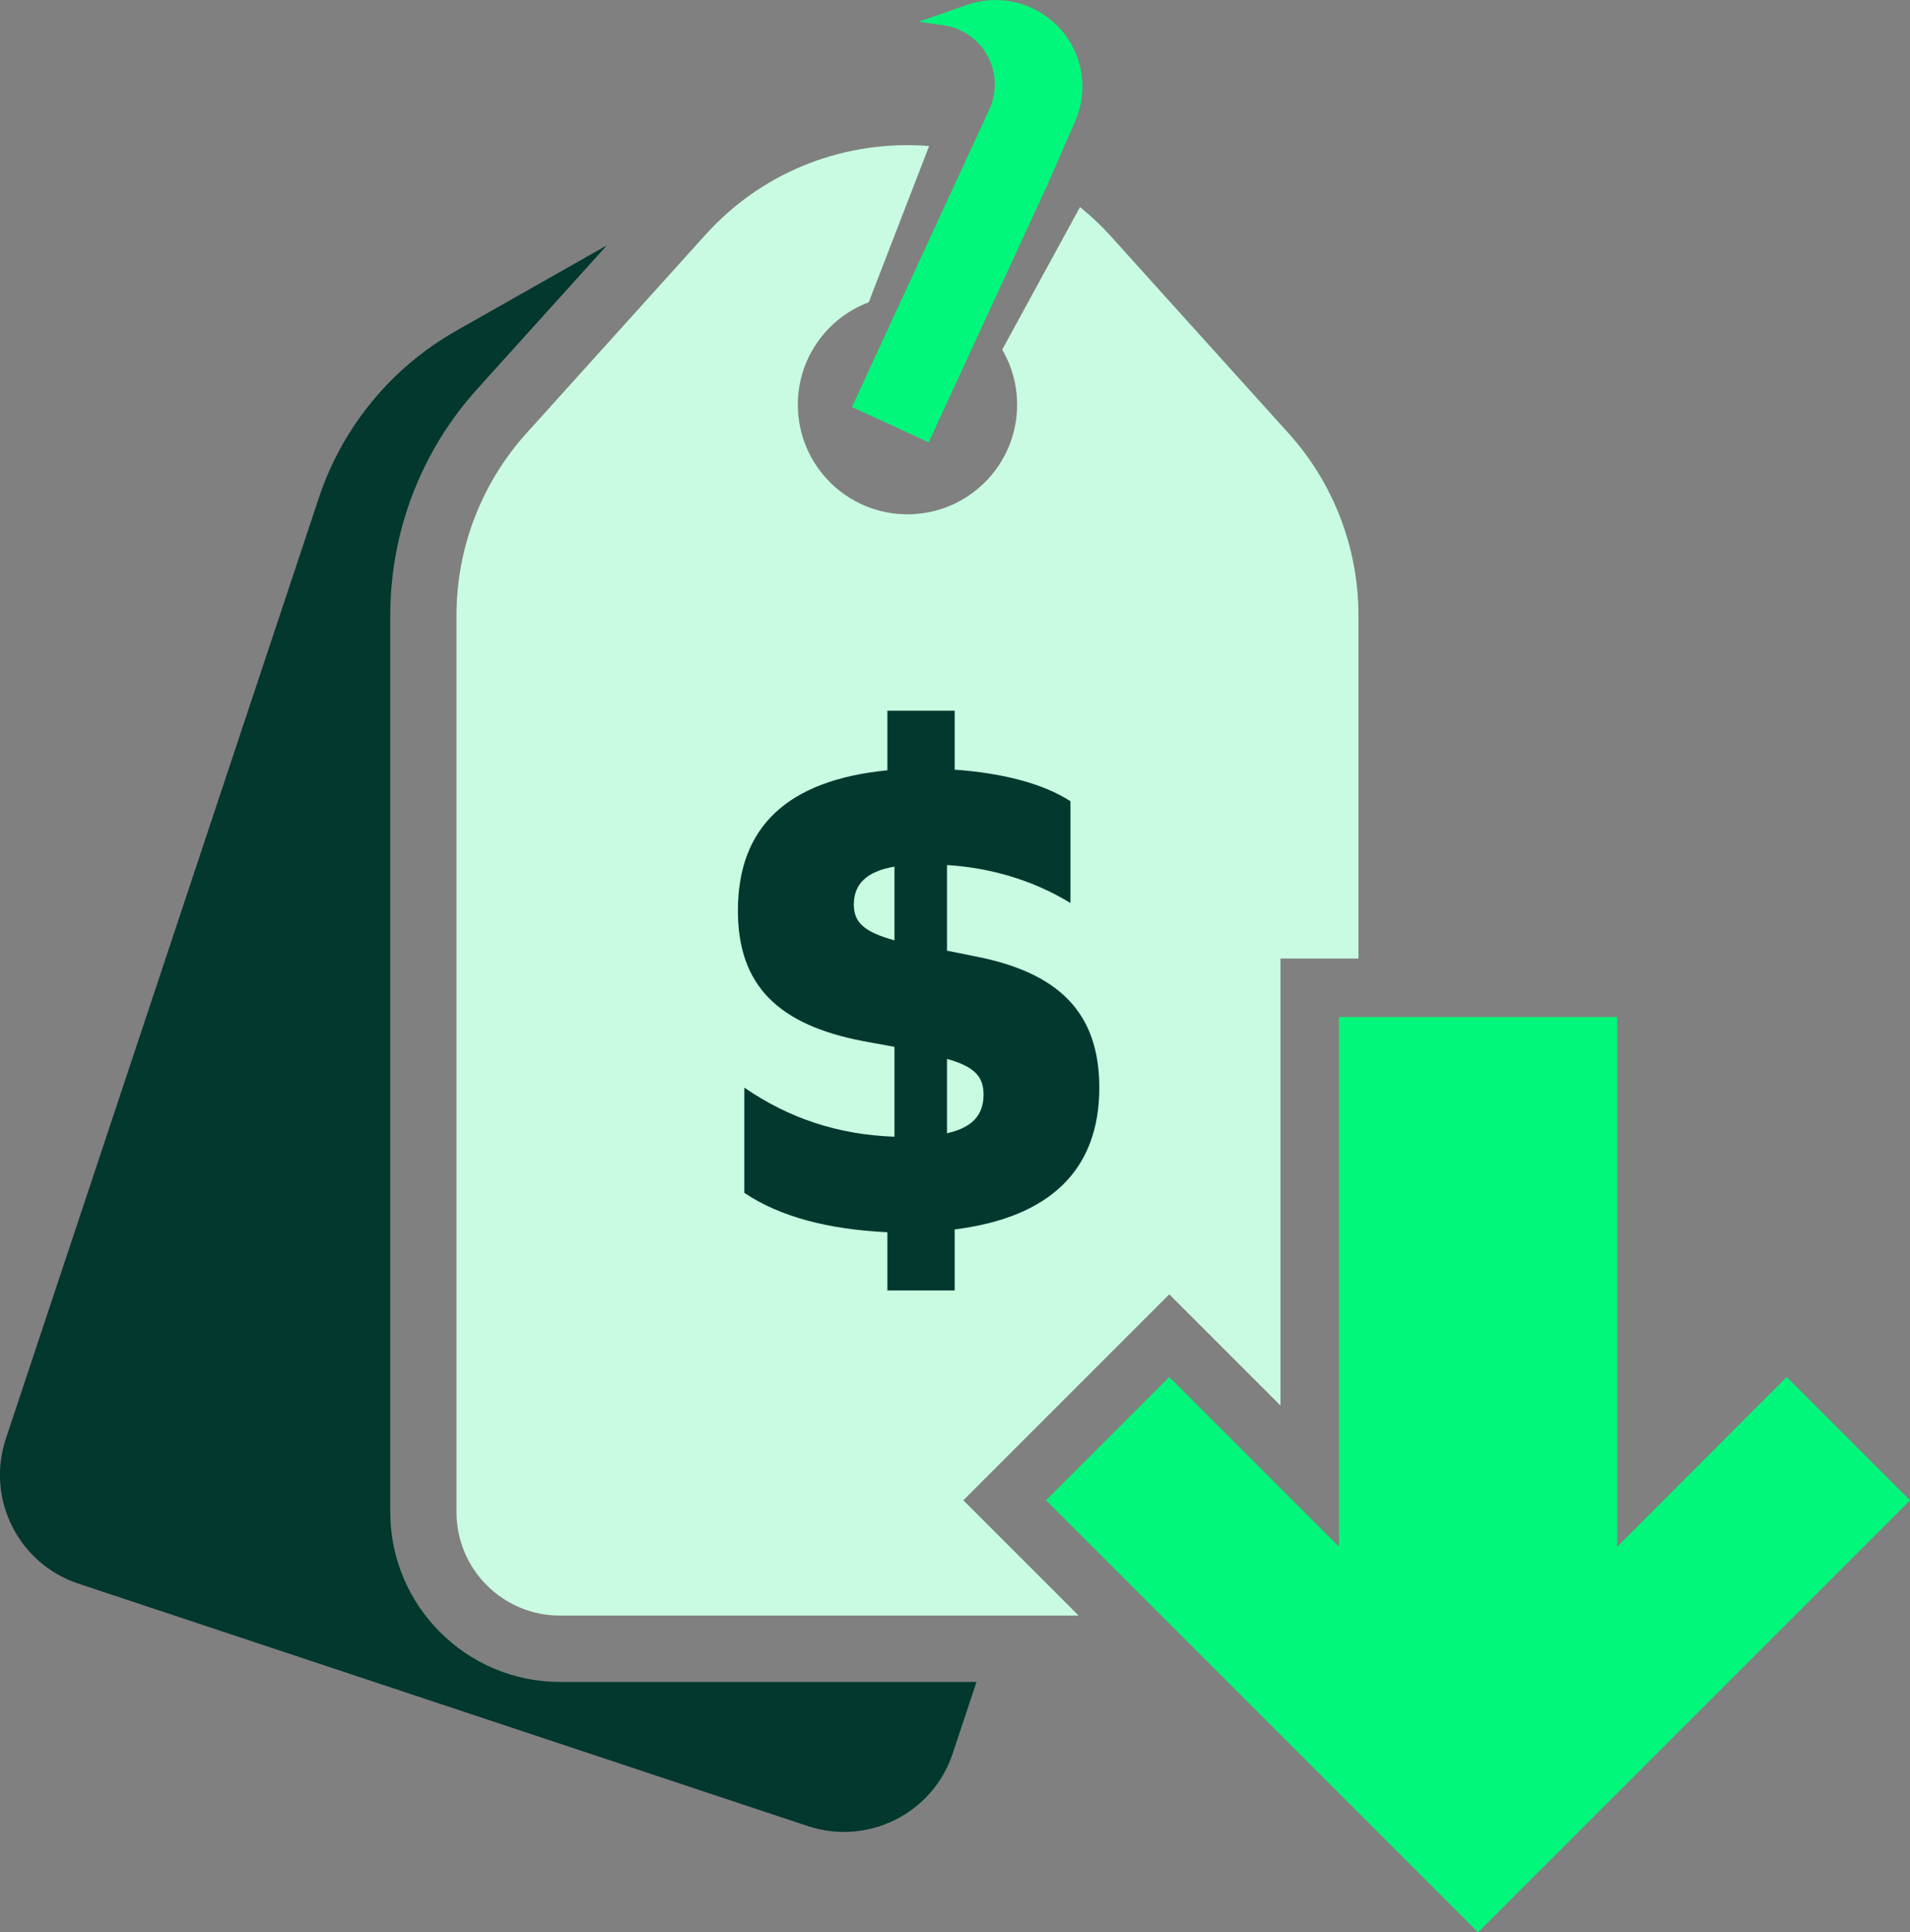 <?xml version="1.0" encoding="UTF-8"?>
<svg id="Capa_2" data-name="Capa 2" xmlns="http://www.w3.org/2000/svg" viewBox="0 0 121.76 123.19">
  <rect x="0" y="0" width="121.76" height="123.19" fill="#808080" stroke="none"/>
  <defs>
    <style>
      .cls-1 {
        fill: #00f77b;
      }

      .cls-2 {
        fill: #02382e;
      }

      .cls-3 {
        fill: #c9fbe2;
      }
    </style>
  </defs>
  <g id="Capa_1-2" data-name="Capa 1">
    <g>
      <path class="cls-2" d="M35.7,107.23c-5.97,0-10.82-4.86-10.82-10.82V39.23c0-5.35,1.97-10.48,5.56-14.45l8.25-9.14-9.61,5.45c-4.13,2.34-7.25,6.13-8.75,10.64L.37,91.73c-1.27,3.83,.8,7.96,4.62,9.23l46.51,15.46c3.82,1.27,7.96-.8,9.23-4.62l1.52-4.57h-26.56Z"/>
      <polygon class="cls-1" points="113.9 87.79 103.09 98.61 103.09 64.84 85.36 64.84 85.36 98.61 74.54 87.79 66.68 95.65 86.36 115.33 94.22 123.19 102.08 115.33 121.76 95.65 113.9 87.79"/>
      <path class="cls-3" d="M74.54,82.52l7.09,7.09v-28.5h4.97v-21.88c0-4.29-1.59-8.44-4.47-11.62l-11.4-12.64c-.59-.65-1.22-1.23-1.88-1.77l-4.96,9.09c.6,1.03,.95,2.23,.95,3.51,0,3.86-3.13,6.99-6.99,6.99s-6.99-3.13-6.99-6.99c0-2.99,1.88-5.53,4.52-6.53l3.85-9.96c-5.17-.41-10.48,1.47-14.26,5.66l-11.4,12.64c-2.88,3.19-4.47,7.33-4.47,11.62v57.17c0,3.64,2.95,6.6,6.6,6.6h33.06l-7.35-7.35,13.13-13.13Z"/>
      <path class="cls-1" d="M67.28,1.53c-1.5-1.43-3.67-1.9-5.63-1.22l-3.09,1.08,1.58,.22c1.65,.23,2.96,1.51,3.23,3.16h0c.12,.75,.02,1.51-.3,2.2l-8.76,18.98,4.89,2.25,7.6-16.48,1.74-3.99c.93-2.13,.43-4.6-1.25-6.2h0Z"/>
      <path class="cls-2" d="M56.57,78.56c-3.76-.18-6.84-.98-9.12-2.51v-6.71c2.86,1.97,5.99,3,9.57,3.13v-5.73l-1.97-.36c-5.41-1.03-8.01-3.53-8.01-8.32,0-5.32,3.13-8.32,9.53-8.95v-3.8h4.29v3.76c3.09,.22,5.64,.89,7.38,2.01v6.49c-2.28-1.39-4.96-2.24-7.87-2.42v5.46l1.79,.36c5.32,1.03,7.92,3.58,7.92,8.37,0,5.23-3.13,8.28-9.22,9.04v3.89h-4.29v-3.71Zm.45-23.31c-1.79,.31-2.59,1.12-2.59,2.42,0,1.12,.63,1.74,2.59,2.28v-4.7Zm5.68,14.54c0-1.16-.58-1.79-2.33-2.28v4.74c1.61-.36,2.33-1.16,2.33-2.46Z"/>
    </g>
  </g>
</svg>
